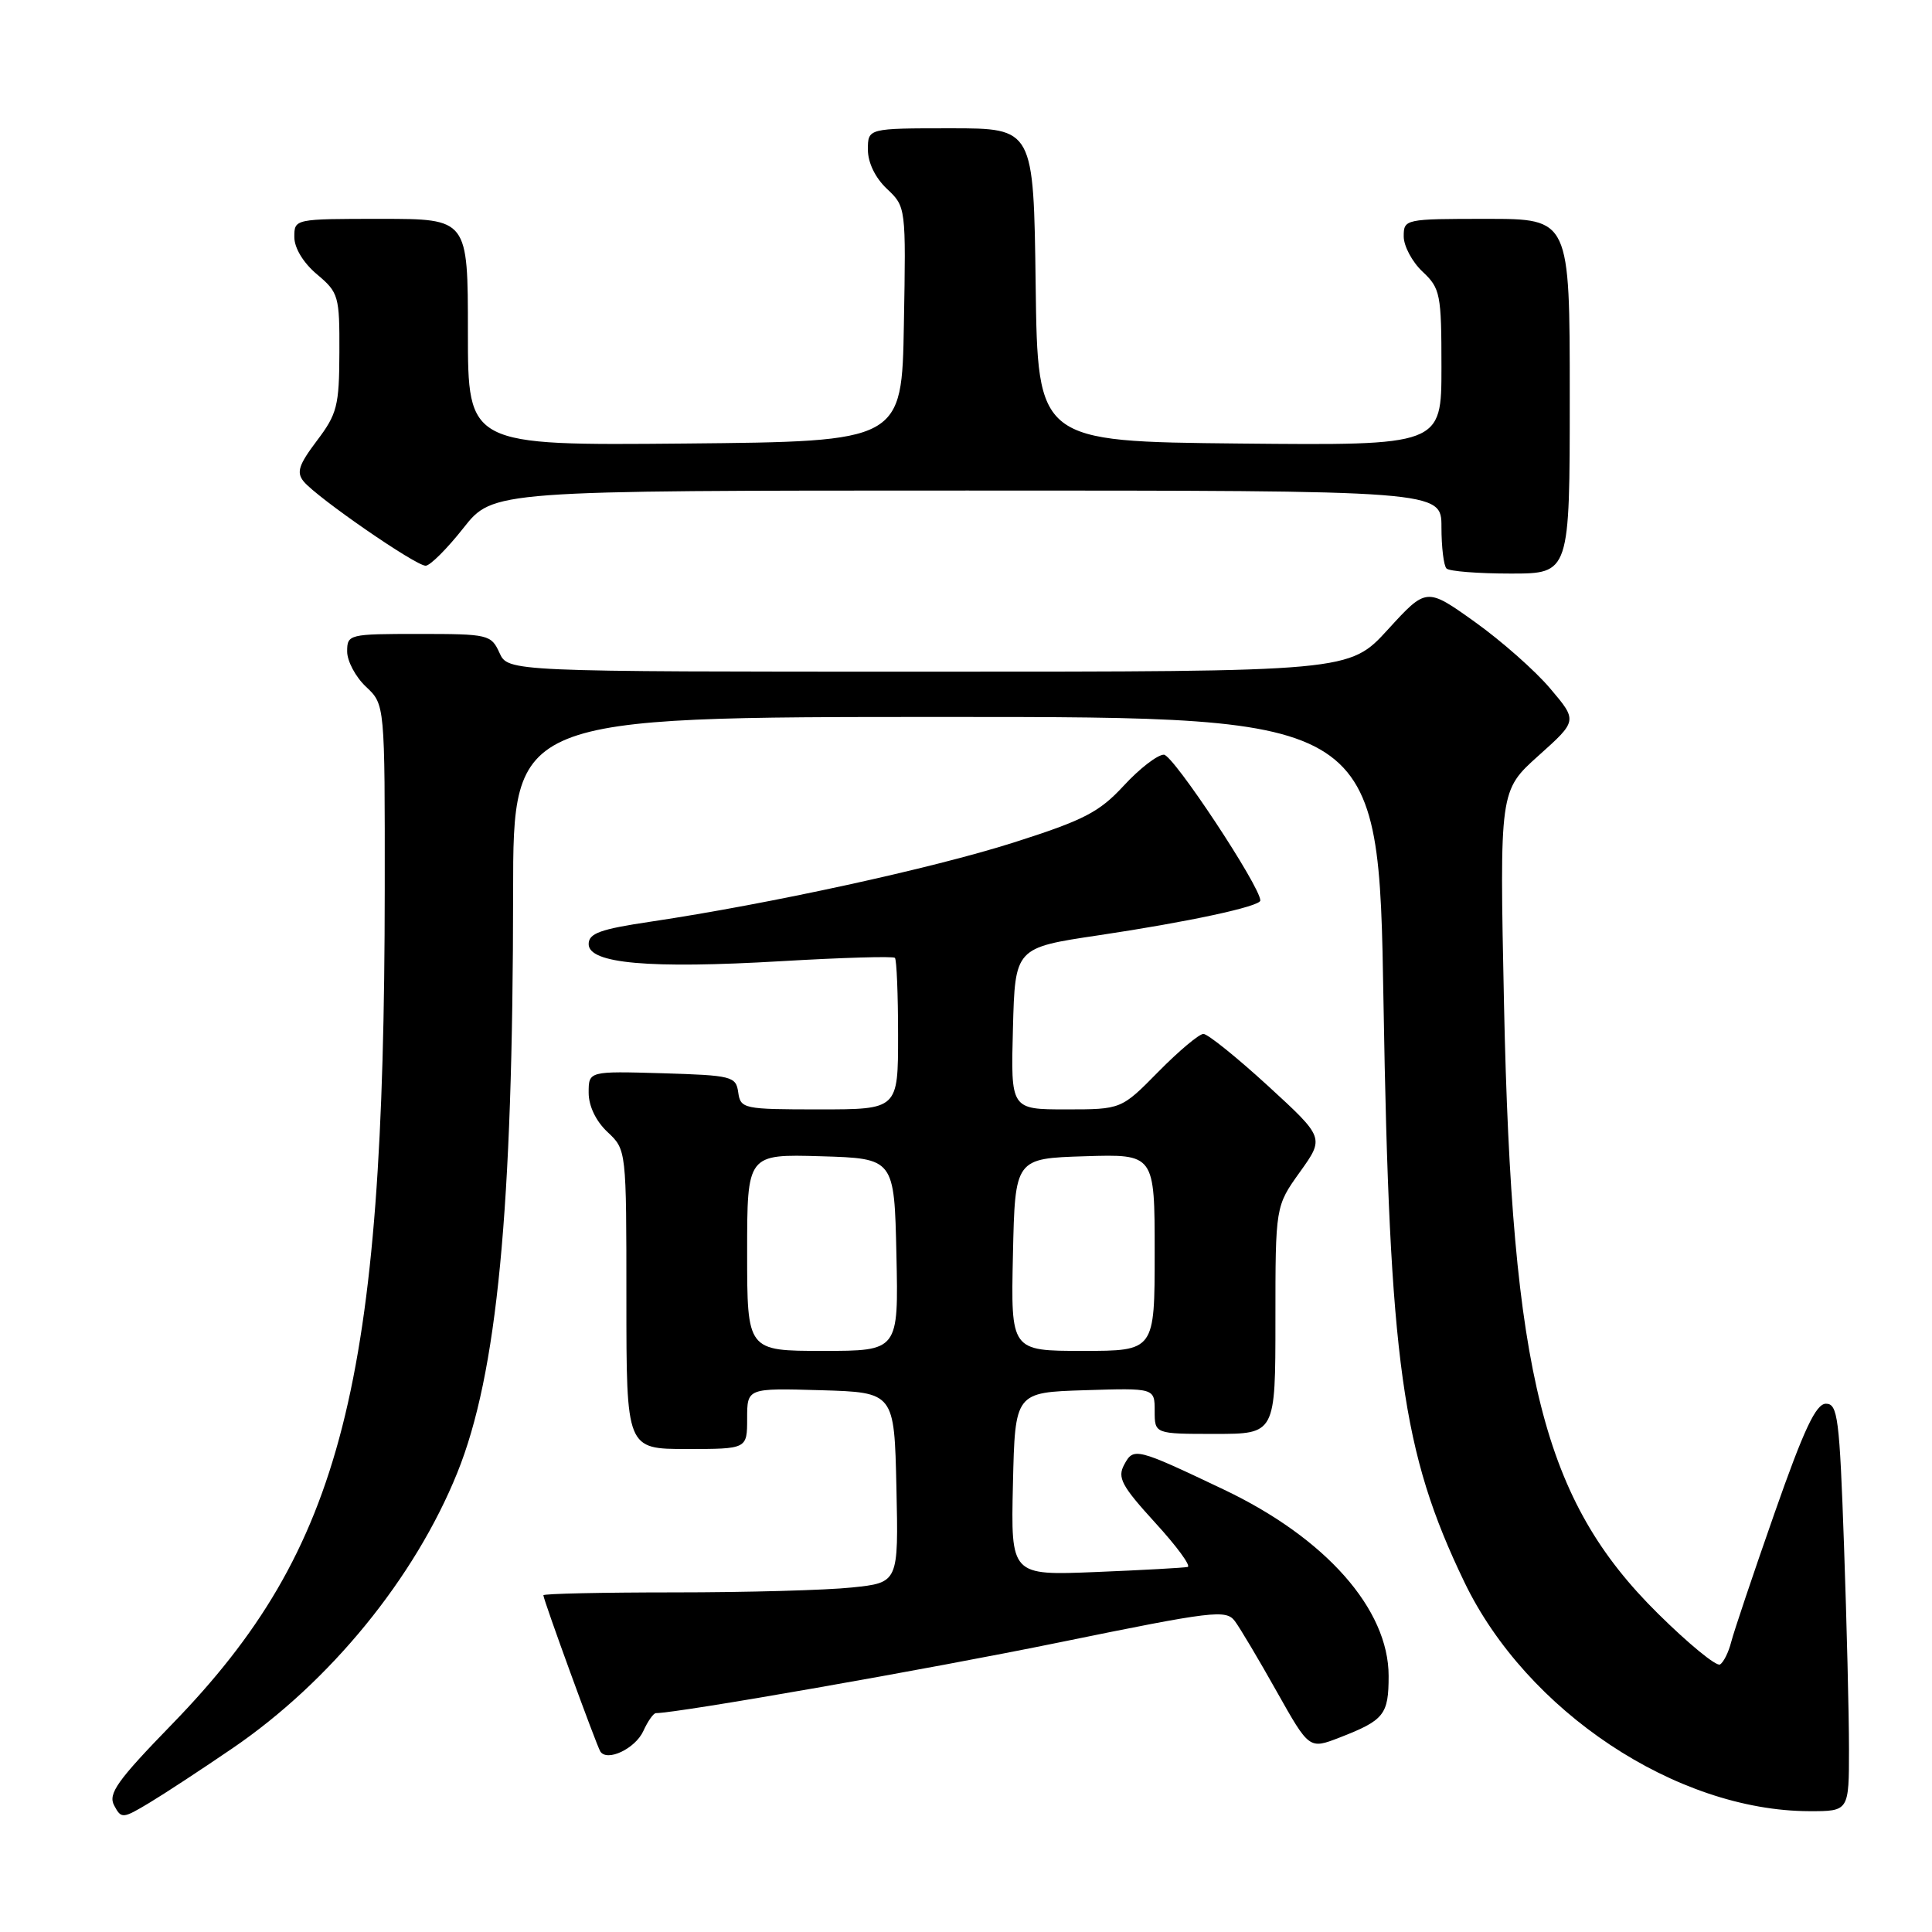 <?xml version="1.0" encoding="UTF-8" standalone="no"?>
<!DOCTYPE svg PUBLIC "-//W3C//DTD SVG 1.1//EN" "http://www.w3.org/Graphics/SVG/1.1/DTD/svg11.dtd" >
<svg xmlns="http://www.w3.org/2000/svg" xmlns:xlink="http://www.w3.org/1999/xlink" version="1.1" viewBox="0 0 256 256">
 <g >
 <path fill="currentColor"
d=" M 30.80 231.66 C 43.75 222.83 54.97 209.07 60.59 195.16 C 65.88 182.06 67.97 160.35 67.99 118.25 C 68.00 95.00 68.00 95.00 125.35 95.00 C 182.69 95.00 182.69 95.00 183.32 132.75 C 184.12 180.61 185.76 192.43 194.03 209.62 C 202.26 226.75 222.13 239.95 239.75 239.99 C 245.00 240.00 245.00 240.00 245.00 231.75 C 245.00 227.21 244.70 215.06 244.34 204.75 C 243.75 187.88 243.51 186.00 241.95 186.00 C 240.62 186.00 239.03 189.38 235.11 200.57 C 232.30 208.58 229.73 216.24 229.39 217.58 C 229.05 218.92 228.39 220.26 227.91 220.55 C 227.44 220.85 223.73 217.81 219.67 213.79 C 204.50 198.79 200.32 182.23 199.29 133.13 C 198.70 104.76 198.70 104.76 203.86 100.13 C 209.03 95.50 209.03 95.50 205.41 91.23 C 203.43 88.88 198.92 84.90 195.40 82.39 C 189.01 77.83 189.01 77.83 183.90 83.42 C 178.80 89.00 178.80 89.00 123.06 89.00 C 67.32 89.00 67.32 89.00 66.18 86.50 C 65.08 84.09 64.71 84.00 55.52 84.00 C 46.22 84.00 46.00 84.05 46.00 86.33 C 46.00 87.60 47.12 89.71 48.50 91.00 C 51.00 93.35 51.00 93.35 50.98 117.92 C 50.94 183.45 45.40 205.19 22.82 228.44 C 15.52 235.95 14.29 237.68 15.13 239.24 C 16.08 241.02 16.26 241.00 19.81 238.87 C 21.84 237.65 26.79 234.40 30.80 231.66 Z  M 85.25 229.36 C 85.84 228.06 86.59 227.00 86.91 227.00 C 89.90 226.98 122.95 221.19 140.44 217.61 C 160.78 213.45 162.46 213.25 163.63 214.81 C 164.32 215.74 166.82 219.94 169.18 224.15 C 173.48 231.79 173.48 231.79 177.49 230.24 C 183.41 227.94 184.00 227.21 184.00 222.07 C 184.00 213.22 175.66 203.79 162.13 197.36 C 150.52 191.84 150.20 191.76 148.96 194.08 C 148.03 195.80 148.62 196.89 153.06 201.76 C 155.91 204.87 157.85 207.51 157.37 207.63 C 156.89 207.74 151.42 208.05 145.22 208.30 C 133.94 208.76 133.94 208.76 134.22 196.63 C 134.50 184.50 134.50 184.50 143.75 184.21 C 153.00 183.92 153.00 183.92 153.00 186.96 C 153.00 190.00 153.00 190.00 161.00 190.00 C 169.00 190.00 169.00 190.00 169.00 174.91 C 169.00 159.83 169.00 159.83 172.25 155.29 C 175.50 150.75 175.50 150.75 168.00 143.87 C 163.88 140.10 160.03 137.00 159.46 137.00 C 158.89 137.00 156.21 139.25 153.50 142.00 C 148.58 147.00 148.58 147.00 141.25 147.00 C 133.93 147.00 133.93 147.00 134.22 136.29 C 134.50 125.58 134.50 125.58 145.58 123.93 C 157.39 122.17 167.00 120.11 167.00 119.32 C 167.00 117.47 155.45 100.00 154.22 100.00 C 153.38 100.00 150.99 101.84 148.91 104.10 C 145.65 107.63 143.63 108.67 134.31 111.64 C 123.54 115.07 101.93 119.78 86.25 122.12 C 79.52 123.12 78.00 123.67 78.00 125.10 C 78.00 127.68 86.01 128.39 103.54 127.36 C 111.58 126.89 118.35 126.69 118.58 126.92 C 118.81 127.15 119.00 131.76 119.00 137.17 C 119.00 147.00 119.00 147.00 108.57 147.00 C 98.51 147.00 98.13 146.92 97.82 144.75 C 97.52 142.62 97.00 142.49 87.75 142.21 C 78.00 141.93 78.00 141.93 78.00 144.79 C 78.00 146.55 78.96 148.56 80.50 150.00 C 83.00 152.35 83.00 152.35 83.00 172.17 C 83.00 192.00 83.00 192.00 91.00 192.00 C 99.00 192.00 99.00 192.00 99.00 187.96 C 99.00 183.93 99.00 183.93 108.75 184.21 C 118.50 184.50 118.50 184.50 118.78 197.10 C 119.06 209.71 119.06 209.71 112.88 210.35 C 109.49 210.71 98.90 211.00 89.35 211.00 C 79.81 211.00 72.00 211.17 72.00 211.38 C 72.00 211.97 79.02 231.22 79.54 232.07 C 80.42 233.49 84.18 231.71 85.25 229.36 Z  M 208.00 52.50 C 208.00 29.00 208.00 29.00 197.00 29.00 C 186.15 29.00 186.00 29.03 186.00 31.33 C 186.00 32.60 187.12 34.71 188.50 36.00 C 190.85 38.21 191.00 38.95 191.00 48.69 C 191.00 59.03 191.00 59.03 164.25 58.77 C 137.50 58.50 137.50 58.50 137.23 37.75 C 136.96 17.00 136.96 17.00 125.98 17.00 C 115.00 17.00 115.00 17.00 115.00 19.83 C 115.00 21.55 115.98 23.57 117.52 25.02 C 120.04 27.39 120.05 27.45 119.77 42.95 C 119.50 58.50 119.50 58.50 90.75 58.77 C 62.00 59.03 62.00 59.03 62.00 44.02 C 62.00 29.00 62.00 29.00 50.50 29.00 C 39.01 29.00 39.00 29.00 39.00 31.41 C 39.00 32.86 40.19 34.83 42.00 36.35 C 44.87 38.76 45.00 39.22 44.97 46.69 C 44.95 53.78 44.67 54.86 41.98 58.41 C 39.57 61.61 39.25 62.60 40.25 63.81 C 42.06 65.98 55.13 75.01 56.41 74.96 C 57.01 74.94 59.26 72.69 61.41 69.96 C 65.33 65.00 65.33 65.00 128.16 65.00 C 191.00 65.00 191.00 65.00 191.00 69.83 C 191.00 72.49 191.30 74.97 191.67 75.33 C 192.03 75.70 195.86 76.00 200.17 76.00 C 208.00 76.00 208.00 76.00 208.00 52.50 Z  M 99.00 165.96 C 99.00 152.93 99.00 152.93 108.75 153.21 C 118.50 153.50 118.50 153.50 118.78 166.25 C 119.06 179.00 119.06 179.00 109.03 179.00 C 99.00 179.00 99.00 179.00 99.00 165.96 Z  M 134.22 166.25 C 134.50 153.50 134.50 153.50 143.75 153.21 C 153.00 152.92 153.00 152.92 153.00 165.96 C 153.00 179.00 153.00 179.00 143.47 179.00 C 133.94 179.00 133.94 179.00 134.22 166.25 Z "/>
</g>
</svg>
